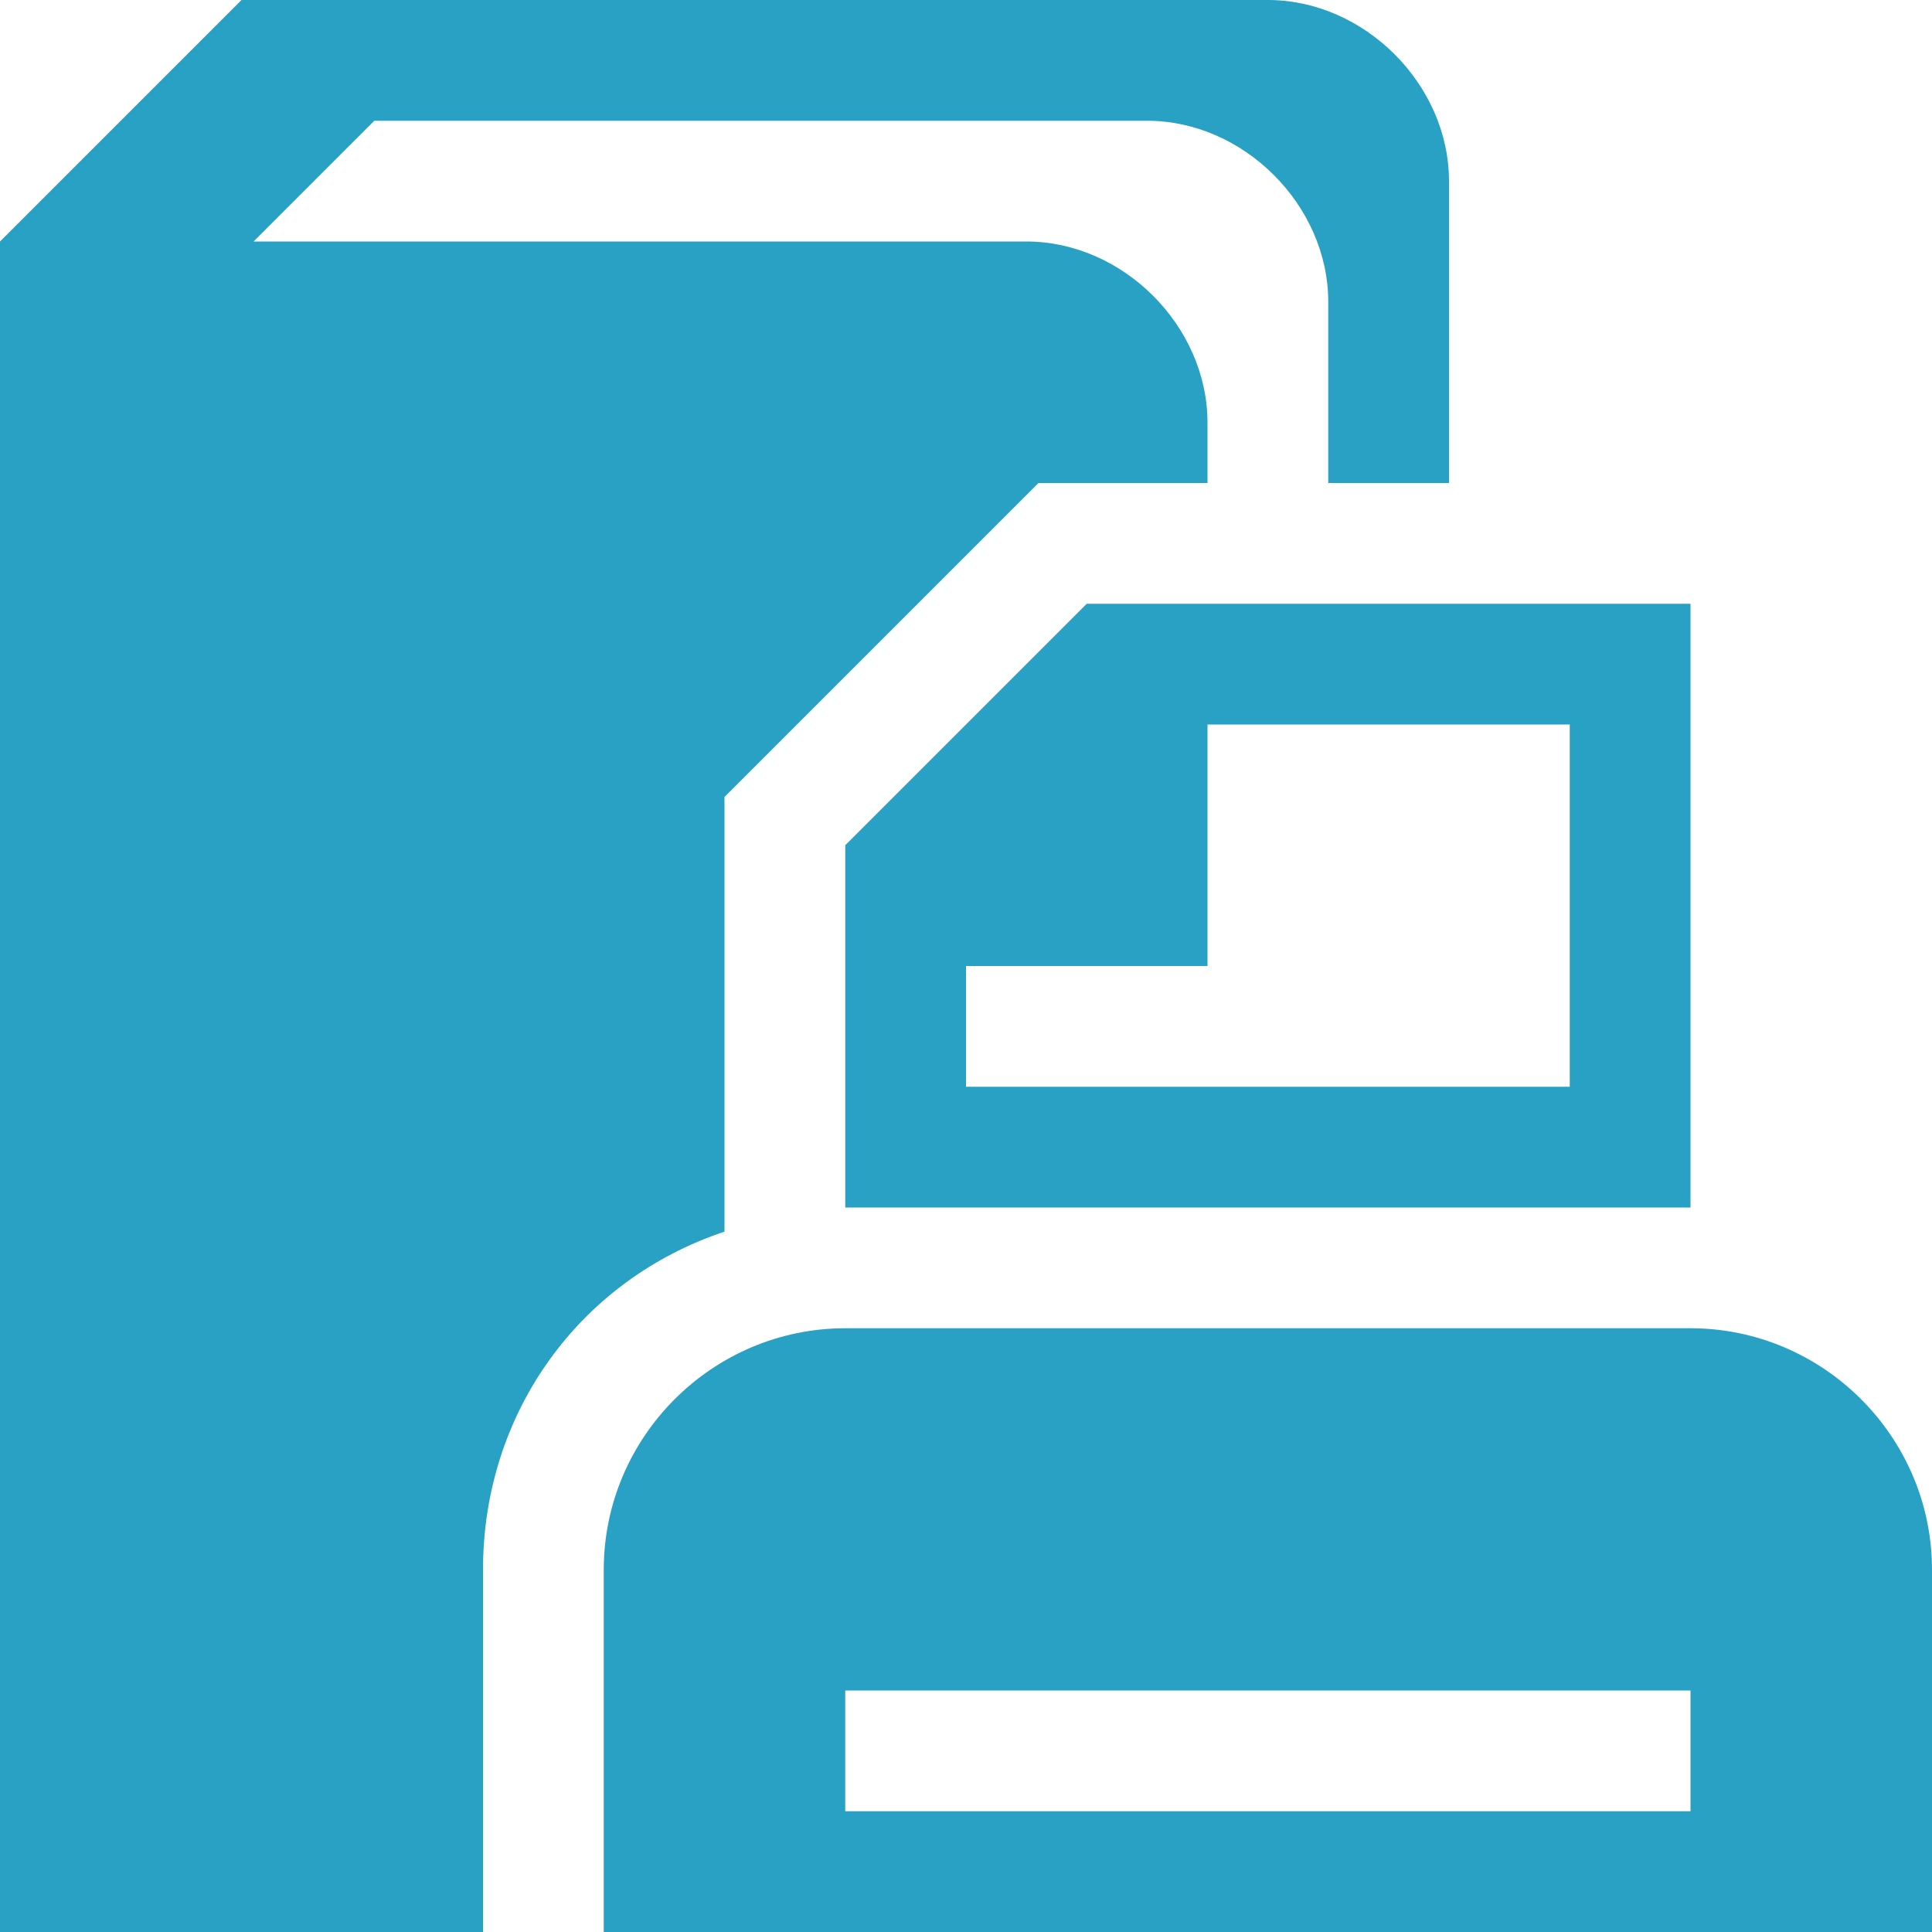 <?xml version="1.0" encoding="utf-8"?>
<!-- Generator: Adobe Illustrator 15.1.0, SVG Export Plug-In  -->
<!DOCTYPE svg PUBLIC "-//W3C//DTD SVG 1.1//EN" "http://www.w3.org/Graphics/SVG/1.1/DTD/svg11.dtd">
<svg version="1.1"
	 xmlns="http://www.w3.org/2000/svg" xmlns:xlink="http://www.w3.org/1999/xlink" xmlns:a="http://ns.adobe.com/AdobeSVGViewerExtensions/3.0/"
	 x="0px" y="0px" width="16px" height="16px" viewBox="0 0 16 16" style="overflow:visible;enable-background:new 0 0 16 16;"
	 xml:space="preserve" preserveAspectRatio="xMinYMid meet">
<defs>
</defs>
<path style="fill:#29a1c4;" d="M4,16H0V2l2-2h8.5C11.3,0,12,0.7,12,1.5V4h-1V2.5C11,1.7,10.3,1,9.5,1H3.1l-1,1h6.4
	C9.3,2,10,2.7,10,3.5V4H8.6L6,6.6v3.6c-1.2,0.4-2,1.5-2,2.8V16z M16,16v-3c0-1.1-0.9-2-2-2H7c-1.1,0-2,0.9-2,2v3H16z M14,15H7v-1h7
	V15z M9,5L7,7v3h7V5H9z M13,9H8V8h2V6h3V9z"/>
</svg>

